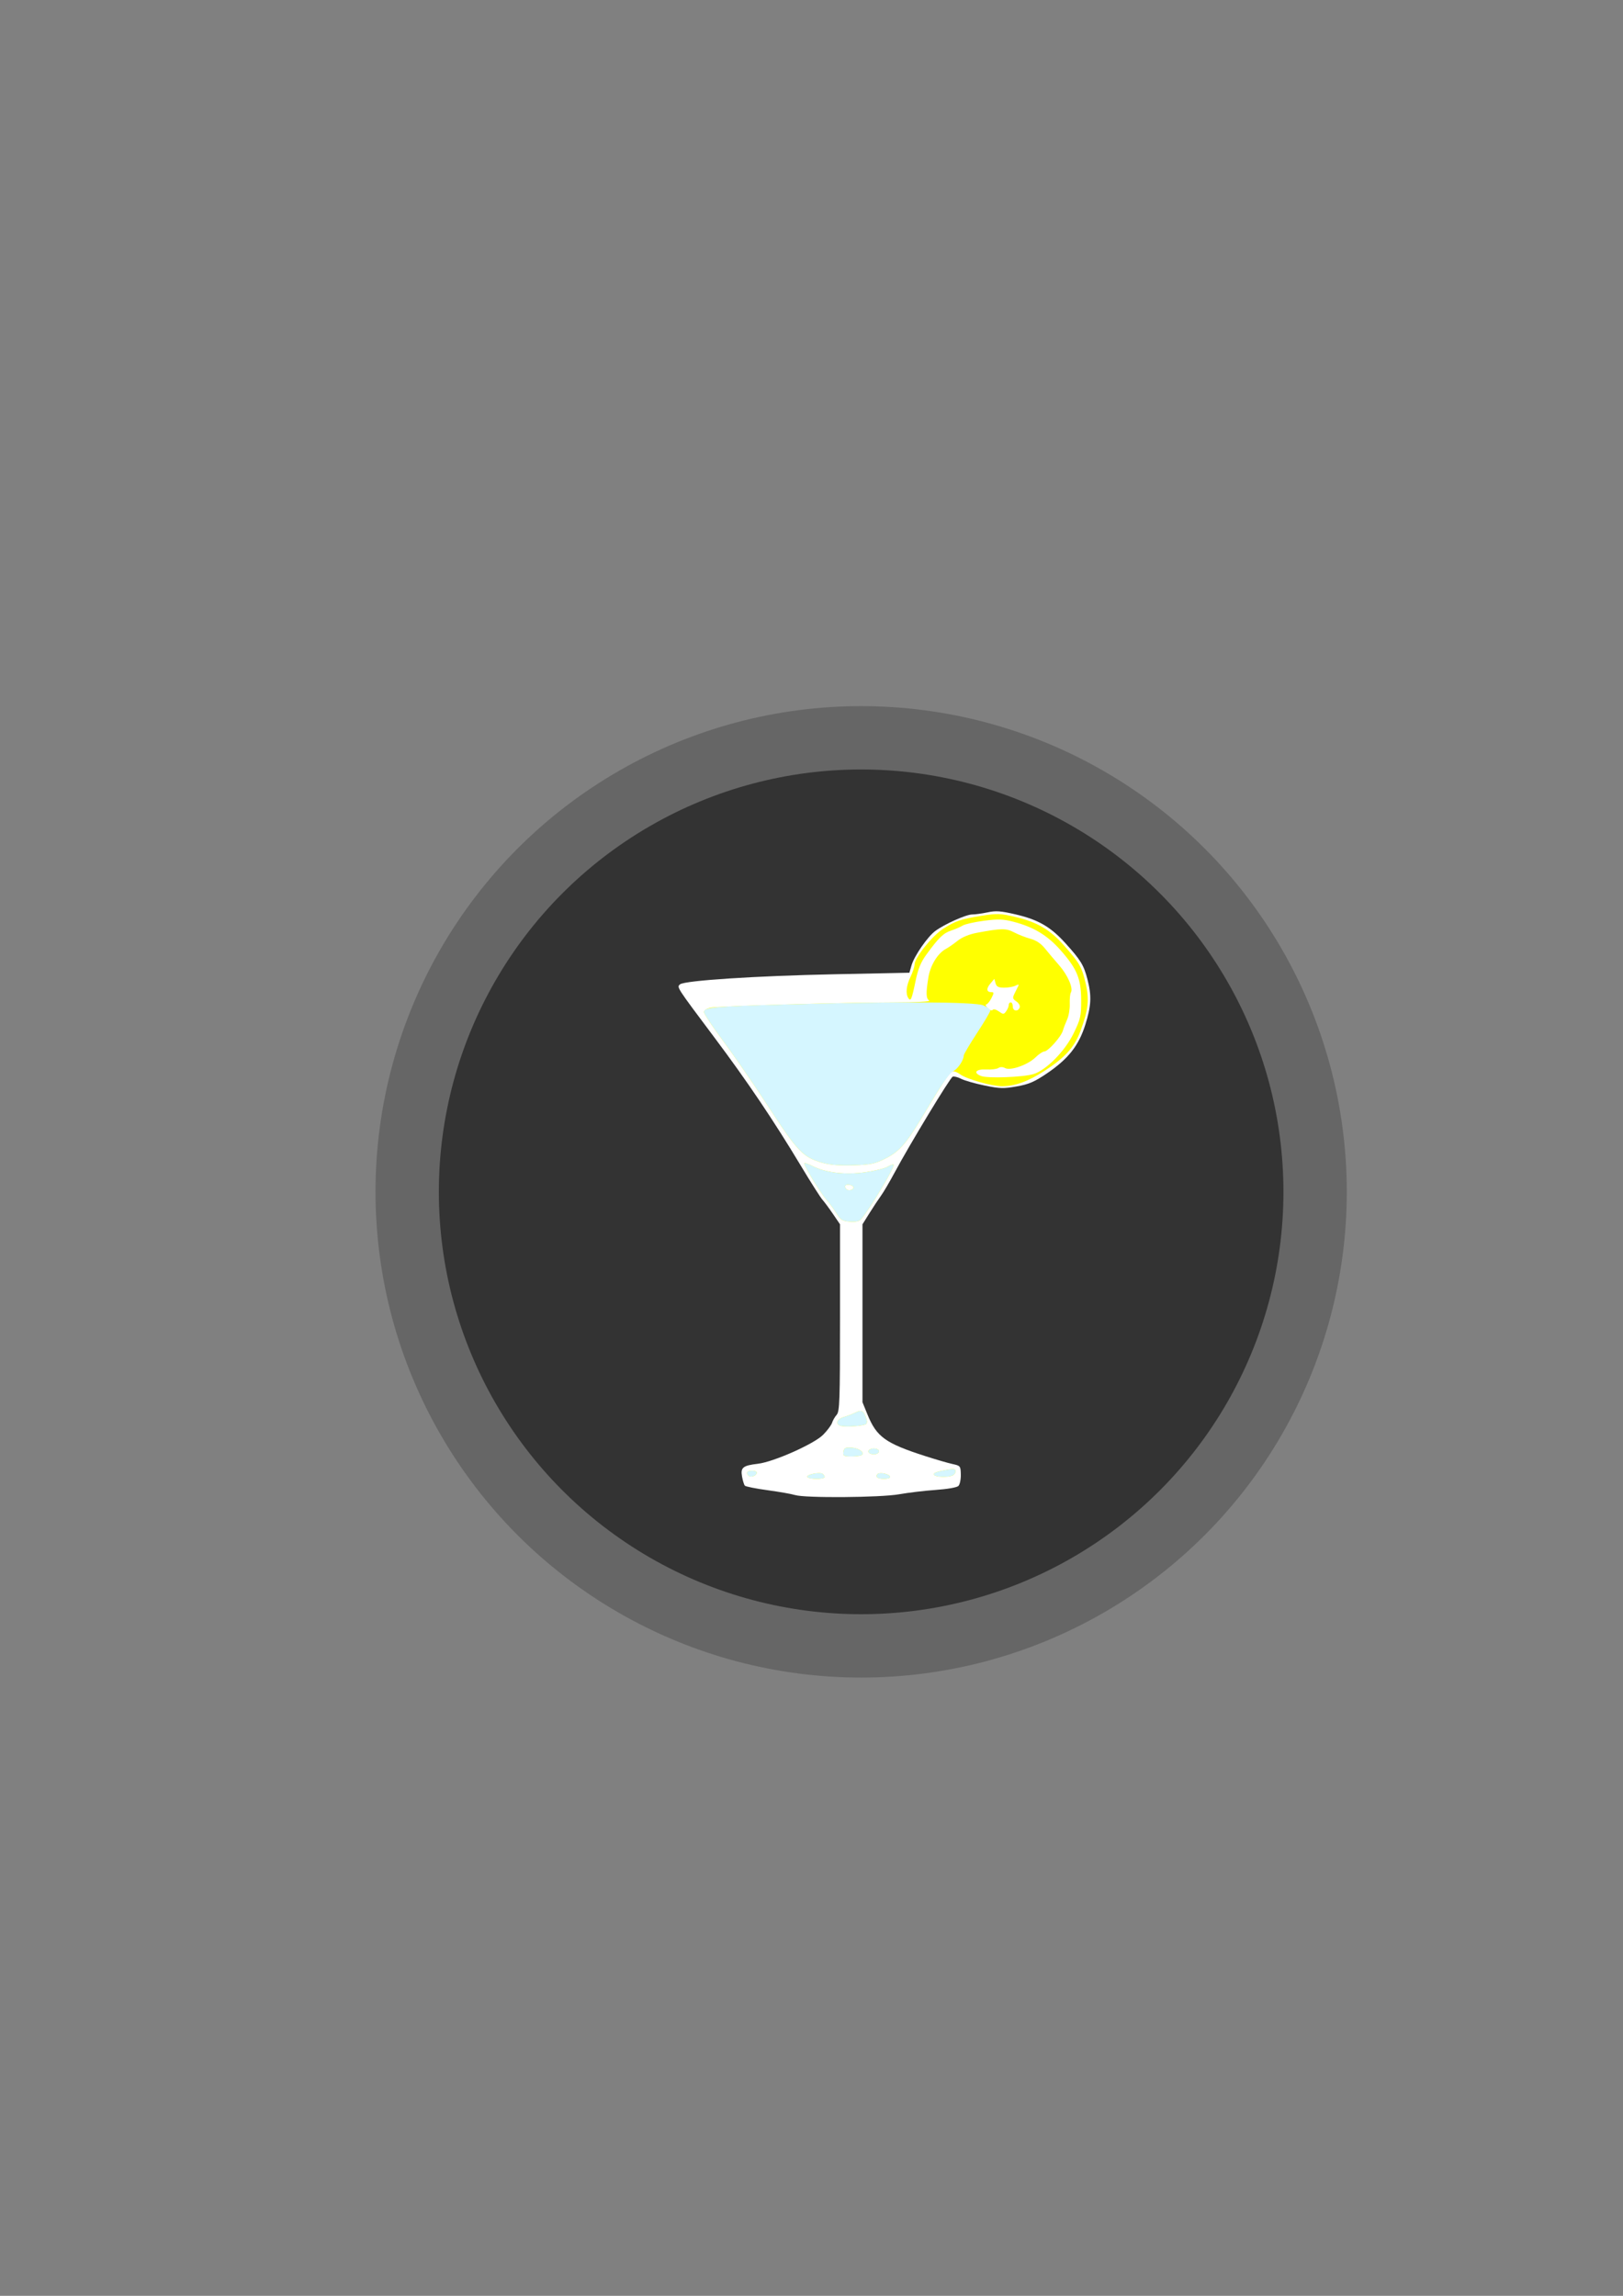 <?xml version="1.0" encoding="UTF-8" standalone="no"?>
<!-- Created with Inkscape (http://www.inkscape.org/) -->

<svg
   xmlns:dc="http://purl.org/dc/elements/1.1/"
   xmlns:cc="http://creativecommons.org/ns#"
   xmlns:rdf="http://www.w3.org/1999/02/22-rdf-syntax-ns#"
   xmlns:svg="http://www.w3.org/2000/svg"
   xmlns="http://www.w3.org/2000/svg"
   xmlns:sodipodi="http://sodipodi.sourceforge.net/DTD/sodipodi-0.dtd"
   xmlns:inkscape="http://www.inkscape.org/namespaces/inkscape"
   width="210mm"
   height="297mm"
   viewBox="0 0 210 297"
   version="1.1"
   id="svg4510"
   sodipodi:docname="drink.svg"
   inkscape:export-filename="C:\Users\jarek\OneDrive\Desktop\ikonki\wódka.png"
   inkscape:export-xdpi="300"
   inkscape:export-ydpi="300"
   inkscape:version="0.92.2 (5c3e80d, 2017-08-06)">
  <rect x="0" y="0" width="210" height="297" fill="#808080" stroke="none"/>
  <defs
     id="defs4504" />
  <sodipodi:namedview
     id="base"
     pagecolor="#eeeeee"
     bordercolor="#666666"
     borderopacity="1.0"
     inkscape:pageopacity="0"
     inkscape:pageshadow="2"
     inkscape:zoom="0.57875767"
     inkscape:cx="826.04435"
     inkscape:cy="251.9111"
     inkscape:document-units="mm"
     inkscape:current-layer="g5371"
     showgrid="false"
     inkscape:window-width="1366"
     inkscape:window-height="705"
     inkscape:window-x="-8"
     inkscape:window-y="-8"
     inkscape:window-maximized="1" />
  <g
     inkscape:label="Layer 1"
     inkscape:groupmode="layer"
     id="layer1">
    <g
       id="g5191"
       transform="matrix(1.366,0,0,1.366,-60.692,-79.402)"
       style="fill:#ececec">
      <circle
         r="46"
         cy="171"
         cx="126"
         id="path5187"
         style="fill:#666666;fill-opacity:1;stroke-width:0.262" />
      <circle
         r="40"
         cy="171"
         cx="126"
         id="path5185"
         style="fill:#333333;fill-opacity:1;stroke-width:0.275" />
    </g>
    <g
       id="g5371"
       transform="translate(-406.983,88.735)">
      <path
         style="fill:#ffffff;stroke-width:0.265"
         d="m 509.849,104.673 c -0.437,-0.138 -2.032,-0.419 -3.545,-0.625 -1.513,-0.206 -2.838,-0.47 -2.944,-0.587 -0.106,-0.117 -0.272,-0.652 -0.367,-1.19 -0.206,-1.16 0.115,-1.417 2.06,-1.645 2.028,-0.239 7.27,-2.568 8.433,-3.748 0.545,-0.552 1.065,-1.25 1.156,-1.55 0.091,-0.3 0.36,-0.766 0.597,-1.036 0.386,-0.438 0.432,-1.776 0.432,-12.568 V 69.647 l -0.9,-1.323 c -0.495,-0.728 -1.111,-1.561 -1.37,-1.852 -0.259,-0.291 -1.5,-2.24 -2.757,-4.332 -3.573,-5.944 -6.946,-10.95 -11.204,-16.63 -4.983,-6.648 -4.91,-6.534 -4.46,-6.908 0.595,-0.493 9.83,-1.094 20.021,-1.302 l 9.649,-0.197 0.273,-0.949 c 0.351,-1.222 2.072,-3.71 3.083,-4.457 1.212,-0.896 3.987,-2.134 4.783,-2.134 0.393,-1.14e-4 1.291,-0.124 1.996,-0.275 1.051,-0.225 1.697,-0.178 3.594,0.264 2.95,0.688 4.536,1.604 6.46,3.732 1.987,2.197 2.368,2.822 2.848,4.662 0.557,2.139 0.495,3.445 -0.28,5.898 -0.848,2.685 -2.2,4.401 -4.926,6.256 -1.645,1.119 -2.352,1.426 -3.936,1.709 -1.697,0.303 -2.202,0.289 -4.177,-0.118 -1.236,-0.254 -2.595,-0.643 -3.022,-0.863 -0.426,-0.22 -0.919,-0.346 -1.095,-0.278 -0.333,0.128 -5.587,8.804 -7.559,12.483 -0.624,1.164 -1.395,2.474 -1.713,2.91 -0.318,0.437 -0.988,1.449 -1.489,2.249 l -0.911,1.455 V 81.156 92.666 l 0.647,1.587 c 1.181,2.897 2.316,3.717 7.422,5.364 1.382,0.446 2.99,0.914 3.572,1.04 1.029,0.224 1.059,0.261 1.083,1.367 0.013,0.626 -0.126,1.288 -0.31,1.472 -0.195,0.195 -1.421,0.41 -2.935,0.515 -1.43,0.099 -3.553,0.351 -4.717,0.559 -2.425,0.434 -12.207,0.507 -13.494,0.101 z"
         id="path5379"
         inkscape:connector-curvature="0" />
      <path
         style="fill:#ffff00;stroke-width:0.265"
         d="m 511.445,102.336 c -0.185,-0.299 1.553,-0.672 1.959,-0.421 0.155,0.096 0.282,0.286 0.282,0.423 0,0.326 -2.039,0.324 -2.241,-0.002 z m 8.999,0.005 c -0.084,-0.135 -0.025,-0.325 0.132,-0.422 0.376,-0.233 1.577,0.079 1.577,0.409 0,0.33 -1.505,0.342 -1.708,0.013 z m -16.627,-0.186 c -0.372,-0.372 -0.17,-0.626 0.498,-0.626 0.429,0 0.643,0.123 0.573,0.331 -0.127,0.383 -0.799,0.568 -1.071,0.296 z m 24.036,-0.078 c -0.164,-0.266 0.236,-0.423 1.774,-0.696 0.785,-0.139 0.992,-0.093 0.992,0.222 0,0.219 -0.188,0.47 -0.419,0.559 -0.642,0.246 -2.177,0.191 -2.348,-0.085 z M 516.114,99.082 c 0.07,-0.489 0.239,-0.588 0.952,-0.556 0.931,0.043 1.732,0.533 1.496,0.916 -0.08,0.129 -0.682,0.235 -1.338,0.235 -1.086,0 -1.186,-0.053 -1.109,-0.595 z m 3.258,0.064 c -0.21,-0.34 0.533,-0.634 1.076,-0.425 0.53,0.203 0.238,0.692 -0.414,0.692 -0.274,0 -0.572,-0.12 -0.663,-0.266 z m -3.388,-3.378 c -0.988,-0.13 -0.851,-0.895 0.217,-1.204 0.435,-0.126 1.112,-0.387 1.504,-0.58 0.785,-0.386 1.058,-0.216 1.39,0.865 0.121,0.393 0.064,0.634 -0.166,0.705 -0.642,0.199 -2.193,0.312 -2.944,0.213 z m 0.954,-26.462 c -0.953,-0.073 -1.197,-0.223 -1.707,-1.048 -0.327,-0.53 -0.927,-1.341 -1.332,-1.803 -0.754,-0.858 -2.86,-4.306 -2.86,-4.681 0,-0.114 0.459,0.026 1.019,0.312 1.749,0.892 4.304,1.197 6.9,0.822 1.247,-0.18 2.546,-0.503 2.886,-0.718 0.34,-0.215 0.68,-0.329 0.755,-0.254 0.227,0.227 -3.06,5.749 -4.199,7.053 -0.236,0.271 -0.712,0.374 -1.462,0.316 z m 0.475,-4.422 c -0.002,-0.146 -0.246,-0.303 -0.543,-0.349 -0.532,-0.083 -0.716,0.217 -0.354,0.579 0.257,0.257 0.902,0.092 0.897,-0.23 z m -3.955,-3.177 c -2.598,-0.729 -3.228,-1.39 -7.315,-7.67 -1.704,-2.619 -4.217,-6.263 -5.584,-8.098 -1.367,-1.834 -2.485,-3.518 -2.485,-3.741 0,-0.253 0.344,-0.47 0.913,-0.577 1.121,-0.21 16.999,-0.666 23.693,-0.679 2.812,-0.006 4.743,-0.106 4.538,-0.236 -0.419,-0.266 -0.445,-0.941 -0.113,-2.987 0.256,-1.581 1.209,-3.135 2.267,-3.698 0.322,-0.171 1.001,-0.644 1.511,-1.05 0.589,-0.47 1.504,-0.847 2.514,-1.036 3.18,-0.595 3.751,-0.6 4.814,-0.046 0.554,0.289 1.503,0.66 2.109,0.823 0.726,0.196 1.358,0.615 1.852,1.231 0.413,0.514 1.24,1.494 1.839,2.179 1.13,1.292 1.868,2.99 1.535,3.53 -0.106,0.171 -0.173,0.837 -0.148,1.48 0.024,0.643 -0.126,1.547 -0.335,2.009 -0.208,0.462 -0.46,1.121 -0.559,1.464 -0.227,0.787 -1.921,2.683 -2.397,2.683 -0.196,0 -0.71,0.345 -1.141,0.766 -0.987,0.965 -3.236,1.758 -3.931,1.386 -0.312,-0.167 -0.63,-0.171 -0.874,-0.012 -0.21,0.138 -0.91,0.224 -1.555,0.19 -1.361,-0.071 -1.761,0.434 -0.672,0.848 0.85,0.323 5.415,0.156 6.76,-0.248 1.638,-0.491 4.082,-2.968 5.2,-5.269 0.903,-1.858 0.985,-2.215 0.981,-4.276 -0.005,-2.795 -0.532,-4.071 -2.684,-6.505 -1.692,-1.913 -3.472,-2.984 -6.087,-3.662 -1.328,-0.344 -1.977,-0.365 -3.815,-0.125 -1.219,0.159 -2.454,0.438 -2.745,0.62 -0.291,0.182 -0.959,0.472 -1.485,0.644 -1.009,0.331 -1.609,0.91 -3.201,3.093 -0.735,1.008 -1.086,1.863 -1.411,3.437 -0.494,2.39 -0.625,2.696 -0.943,2.194 -0.366,-0.577 -0.256,-1.603 0.294,-2.74 0.281,-0.582 0.515,-1.304 0.52,-1.604 0.014,-0.862 2.286,-3.698 3.676,-4.59 1.612,-1.034 2.327,-1.277 5.025,-1.706 1.994,-0.317 2.395,-0.303 4.359,0.16 2.801,0.66 4.466,1.635 6.263,3.671 2.061,2.334 2.309,2.766 2.812,4.896 0.502,2.129 0.352,3.462 -0.705,6.286 -0.751,2.005 -1.991,3.363 -4.62,5.058 -2.122,1.369 -3.826,1.985 -5.493,1.985 -1.326,0 -4.529,-0.905 -5.402,-1.527 -0.531,-0.378 -0.893,-0.471 -1.189,-0.305 -0.234,0.131 -1.534,2.111 -2.889,4.401 -2.877,4.861 -3.654,5.795 -5.668,6.814 -1.27,0.642 -1.867,0.767 -4.05,0.844 -1.726,0.061 -3.023,-0.039 -3.977,-0.307 z M 537.498,41.286 c 0,-0.19 0.119,-0.346 0.265,-0.346 0.146,0 0.265,0.238 0.265,0.529 0,0.612 0.665,0.717 0.887,0.14 0.086,-0.224 -0.09,-0.558 -0.415,-0.785 -0.517,-0.362 -0.534,-0.457 -0.196,-1.132 0.203,-0.405 0.416,-0.837 0.474,-0.96 0.058,-0.123 -0.117,-0.105 -0.388,0.04 -0.272,0.145 -0.929,0.264 -1.462,0.264 -0.764,-1.27e-4 -1.002,-0.12 -1.129,-0.569 l -0.161,-0.569 -0.523,0.623 c -0.552,0.657 -0.489,1.097 0.158,1.097 0.336,0 0.333,0.106 -0.022,0.794 -0.226,0.437 -0.526,0.794 -0.668,0.794 -0.142,0 -0.049,0.215 0.205,0.478 0.258,0.266 0.538,0.368 0.633,0.229 0.098,-0.143 0.434,-0.063 0.794,0.189 0.582,0.408 0.646,0.407 0.955,-0.015 0.182,-0.249 0.331,-0.608 0.331,-0.799 z"
         id="path5377"
         inkscape:connector-curvature="0" />
      <path
         style="fill:#d5f6ff;stroke-width:0.265"
         d="m 511.445,102.336 c -0.185,-0.299 1.553,-0.672 1.959,-0.421 0.155,0.096 0.282,0.286 0.282,0.423 0,0.326 -2.039,0.324 -2.241,-0.002 z m 8.999,0.005 c -0.084,-0.135 -0.025,-0.325 0.132,-0.422 0.376,-0.233 1.577,0.079 1.577,0.409 0,0.33 -1.505,0.342 -1.708,0.013 z m -16.627,-0.186 c -0.372,-0.372 -0.17,-0.626 0.498,-0.626 0.429,0 0.643,0.123 0.573,0.331 -0.127,0.383 -0.799,0.568 -1.071,0.296 z m 24.036,-0.078 c -0.164,-0.266 0.236,-0.423 1.774,-0.696 0.785,-0.139 0.992,-0.093 0.992,0.222 0,0.219 -0.188,0.47 -0.419,0.559 -0.642,0.246 -2.177,0.191 -2.348,-0.085 z M 516.114,99.082 c 0.07,-0.489 0.239,-0.588 0.952,-0.556 0.931,0.043 1.732,0.533 1.496,0.916 -0.08,0.129 -0.682,0.235 -1.338,0.235 -1.086,0 -1.186,-0.053 -1.109,-0.595 z m 3.258,0.064 c -0.21,-0.34 0.533,-0.634 1.076,-0.425 0.53,0.203 0.238,0.692 -0.414,0.692 -0.274,0 -0.572,-0.12 -0.663,-0.266 z m -3.388,-3.378 c -0.988,-0.13 -0.851,-0.895 0.217,-1.204 0.435,-0.126 1.112,-0.387 1.504,-0.58 0.785,-0.386 1.058,-0.216 1.39,0.865 0.121,0.393 0.064,0.634 -0.166,0.705 -0.642,0.199 -2.193,0.312 -2.944,0.213 z m 0.954,-26.462 c -0.953,-0.073 -1.197,-0.223 -1.707,-1.048 -0.327,-0.53 -0.927,-1.341 -1.332,-1.803 -0.754,-0.858 -2.86,-4.306 -2.86,-4.681 0,-0.114 0.459,0.026 1.019,0.312 1.749,0.892 4.304,1.197 6.9,0.822 1.247,-0.18 2.546,-0.503 2.886,-0.718 0.34,-0.215 0.68,-0.329 0.755,-0.254 0.227,0.227 -3.06,5.749 -4.199,7.053 -0.236,0.271 -0.712,0.374 -1.462,0.316 z m 0.475,-4.422 c -0.002,-0.146 -0.246,-0.303 -0.543,-0.349 -0.532,-0.083 -0.716,0.217 -0.354,0.579 0.257,0.257 0.902,0.092 0.897,-0.23 z m -3.955,-3.177 c -2.598,-0.729 -3.228,-1.39 -7.315,-7.67 -1.704,-2.619 -4.217,-6.263 -5.584,-8.098 -1.367,-1.834 -2.485,-3.518 -2.485,-3.741 0,-0.626 1.093,-0.728 10.769,-0.997 14.017,-0.39 24.246,-0.341 25.355,0.122 0.505,0.211 0.918,0.513 0.918,0.672 0,0.159 -0.774,1.47 -1.72,2.913 -0.946,1.444 -1.72,2.755 -1.72,2.913 0,0.614 -0.784,1.76 -1.393,2.038 -0.414,0.189 -1.511,1.764 -3.116,4.475 -2.89,4.883 -3.666,5.816 -5.681,6.836 -1.27,0.642 -1.867,0.767 -4.05,0.844 -1.726,0.061 -3.023,-0.039 -3.977,-0.307 z"
         id="path5375"
         inkscape:connector-curvature="0" />
    </g>
  </g>
</svg>
